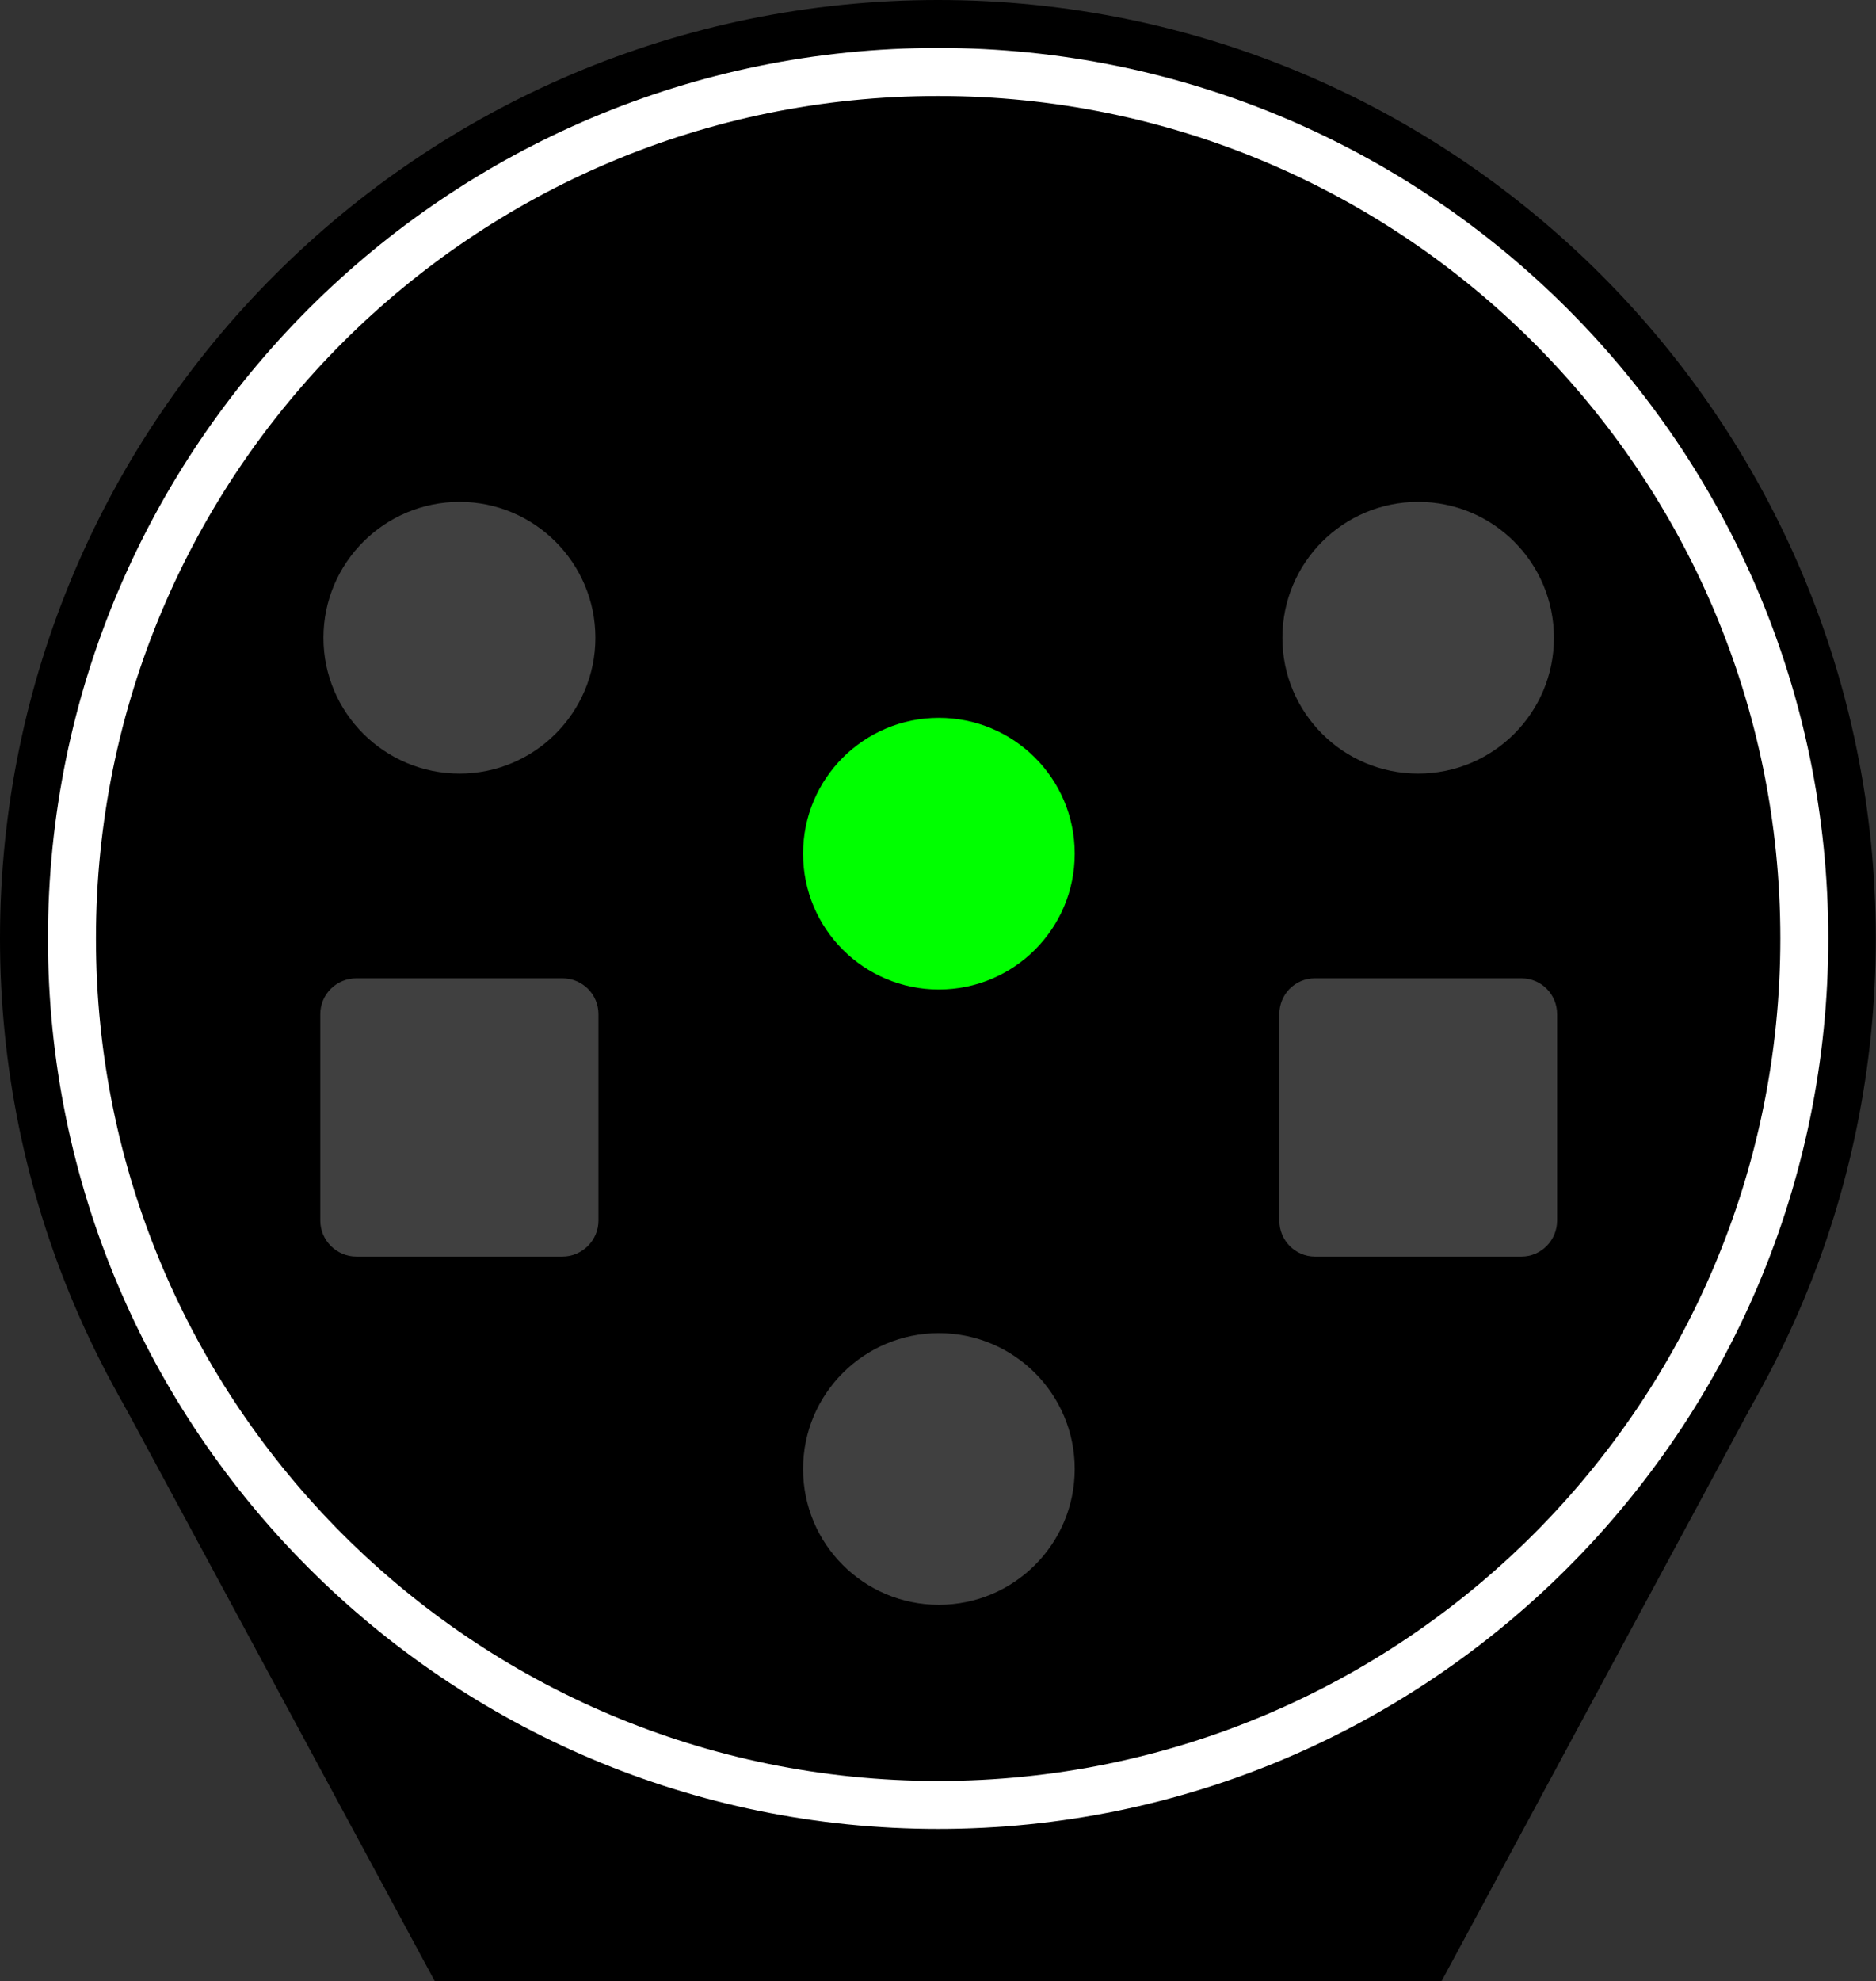 <?xml version="1.0" encoding="UTF-8"?>
<svg xmlns="http://www.w3.org/2000/svg" xmlns:xlink="http://www.w3.org/1999/xlink" width="18.943" height="20" viewBox="0 0 18.943 20">
<rect x="0" y="0" width="18.943" height="20" fill="#333333" stroke="none"/>
<path fill-rule="nonzero" fill="rgb(0%, 0%, 0%)" fill-opacity="1" d="M 4.84 10.641 L 14.199 10.641 L 14.199 20 L 4.84 20 Z M 4.84 10.641 "/>
<path fill-rule="nonzero" fill="rgb(0%, 0%, 0%)" fill-opacity="1" d="M 4.391 20 L 14.555 20 L 17.883 13.824 L 1.059 13.824 Z M 4.391 20 "/>
<path fill-rule="nonzero" fill="rgb(0%, 0%, 0%)" fill-opacity="1" d="M 18.941 9.473 C 18.941 14.703 14.703 18.941 9.473 18.941 C 4.242 18.941 0 14.703 0 9.473 C 0 4.242 4.242 0 9.473 0 C 14.703 0 18.941 4.242 18.941 9.473 Z M 18.941 9.473 "/>
<path fill-rule="nonzero" fill="rgb(100%, 100%, 100%)" fill-opacity="1" d="M 18.461 9.473 C 18.461 14.434 14.434 18.461 9.473 18.461 C 4.508 18.461 0.484 14.434 0.484 9.473 C 0.484 4.508 4.508 0.484 9.473 0.484 C 14.434 0.484 18.461 4.508 18.461 9.473 Z M 18.461 9.473 "/>
<path fill-rule="nonzero" fill="rgb(0%, 0%, 0%)" fill-opacity="1" d="M 17.977 9.473 C 17.977 14.168 14.168 17.977 9.473 17.977 C 4.773 17.977 0.969 14.168 0.969 9.473 C 0.969 4.773 4.773 0.969 9.473 0.969 C 14.168 0.969 17.977 4.773 17.977 9.473 Z M 17.977 9.473 "/>
<path fill-rule="nonzero" fill="rgb(25.098%, 25.098%, 25.098%)" fill-opacity="1" d="M 15.691 6.438 C 15.691 7.195 15.078 7.809 14.32 7.809 C 13.562 7.809 12.949 7.195 12.949 6.438 C 12.949 5.68 13.562 5.066 14.32 5.066 C 15.078 5.066 15.691 5.68 15.691 6.438 Z M 15.691 6.438 "/>
<path fill-rule="nonzero" fill="rgb(25.098%, 25.098%, 25.098%)" fill-opacity="1" d="M 6.012 6.438 C 6.012 7.195 5.395 7.809 4.641 7.809 C 3.883 7.809 3.266 7.195 3.266 6.438 C 3.266 5.68 3.883 5.066 4.641 5.066 C 5.395 5.066 6.012 5.68 6.012 6.438 Z M 6.012 6.438 "/>
<path fill-rule="nonzero" fill="rgb(0%, 100%, 0%)" fill-opacity="1" d="M 10.852 8.617 C 10.852 9.375 10.238 9.988 9.48 9.988 C 8.723 9.988 8.109 9.375 8.109 8.617 C 8.109 7.859 8.723 7.246 9.48 7.246 C 10.238 7.246 10.852 7.859 10.852 8.617 Z M 10.852 8.617 "/>
<path fill-rule="nonzero" fill="rgb(100%, 0%, 0%)" fill-opacity="1" d="M 15.691 11.277 C 15.691 12.035 15.078 12.648 14.32 12.648 C 13.562 12.648 12.949 12.035 12.949 11.277 C 12.949 10.52 13.562 9.906 14.32 9.906 C 15.078 9.906 15.691 10.52 15.691 11.277 Z M 15.691 11.277 "/>
<path fill-rule="nonzero" fill="rgb(100%, 100%, 0%)" fill-opacity="1" d="M 6.012 11.277 C 6.012 12.035 5.395 12.648 4.641 12.648 C 3.883 12.648 3.266 12.035 3.266 11.277 C 3.266 10.52 3.883 9.906 4.641 9.906 C 5.395 9.906 6.012 10.52 6.012 11.277 Z M 6.012 11.277 "/>
<path fill-rule="nonzero" fill="rgb(25.098%, 25.098%, 25.098%)" fill-opacity="1" d="M 10.852 14.828 C 10.852 15.586 10.238 16.199 9.48 16.199 C 8.723 16.199 8.109 15.586 8.109 14.828 C 8.109 14.07 8.723 13.457 9.48 13.457 C 10.238 13.457 10.852 14.07 10.852 14.828 Z M 10.852 14.828 "/>
<path fill-rule="nonzero" fill="rgb(25.098%, 25.098%, 25.098%)" fill-opacity="1" d="M 13.277 9.875 L 15.363 9.875 C 15.562 9.875 15.723 10.035 15.723 10.238 L 15.723 12.32 C 15.723 12.52 15.562 12.684 15.363 12.684 L 13.277 12.684 C 13.078 12.684 12.918 12.52 12.918 12.32 L 12.918 10.238 C 12.918 10.035 13.078 9.875 13.277 9.875 Z M 13.277 9.875 "/>
<path fill-rule="nonzero" fill="rgb(25.098%, 25.098%, 25.098%)" fill-opacity="1" d="M 3.598 9.875 L 5.68 9.875 C 5.879 9.875 6.043 10.035 6.043 10.238 L 6.043 12.32 C 6.043 12.52 5.879 12.684 5.68 12.684 L 3.598 12.684 C 3.398 12.684 3.234 12.52 3.234 12.32 L 3.234 10.238 C 3.234 10.035 3.398 9.875 3.598 9.875 Z M 3.598 9.875 "/>
</svg>
